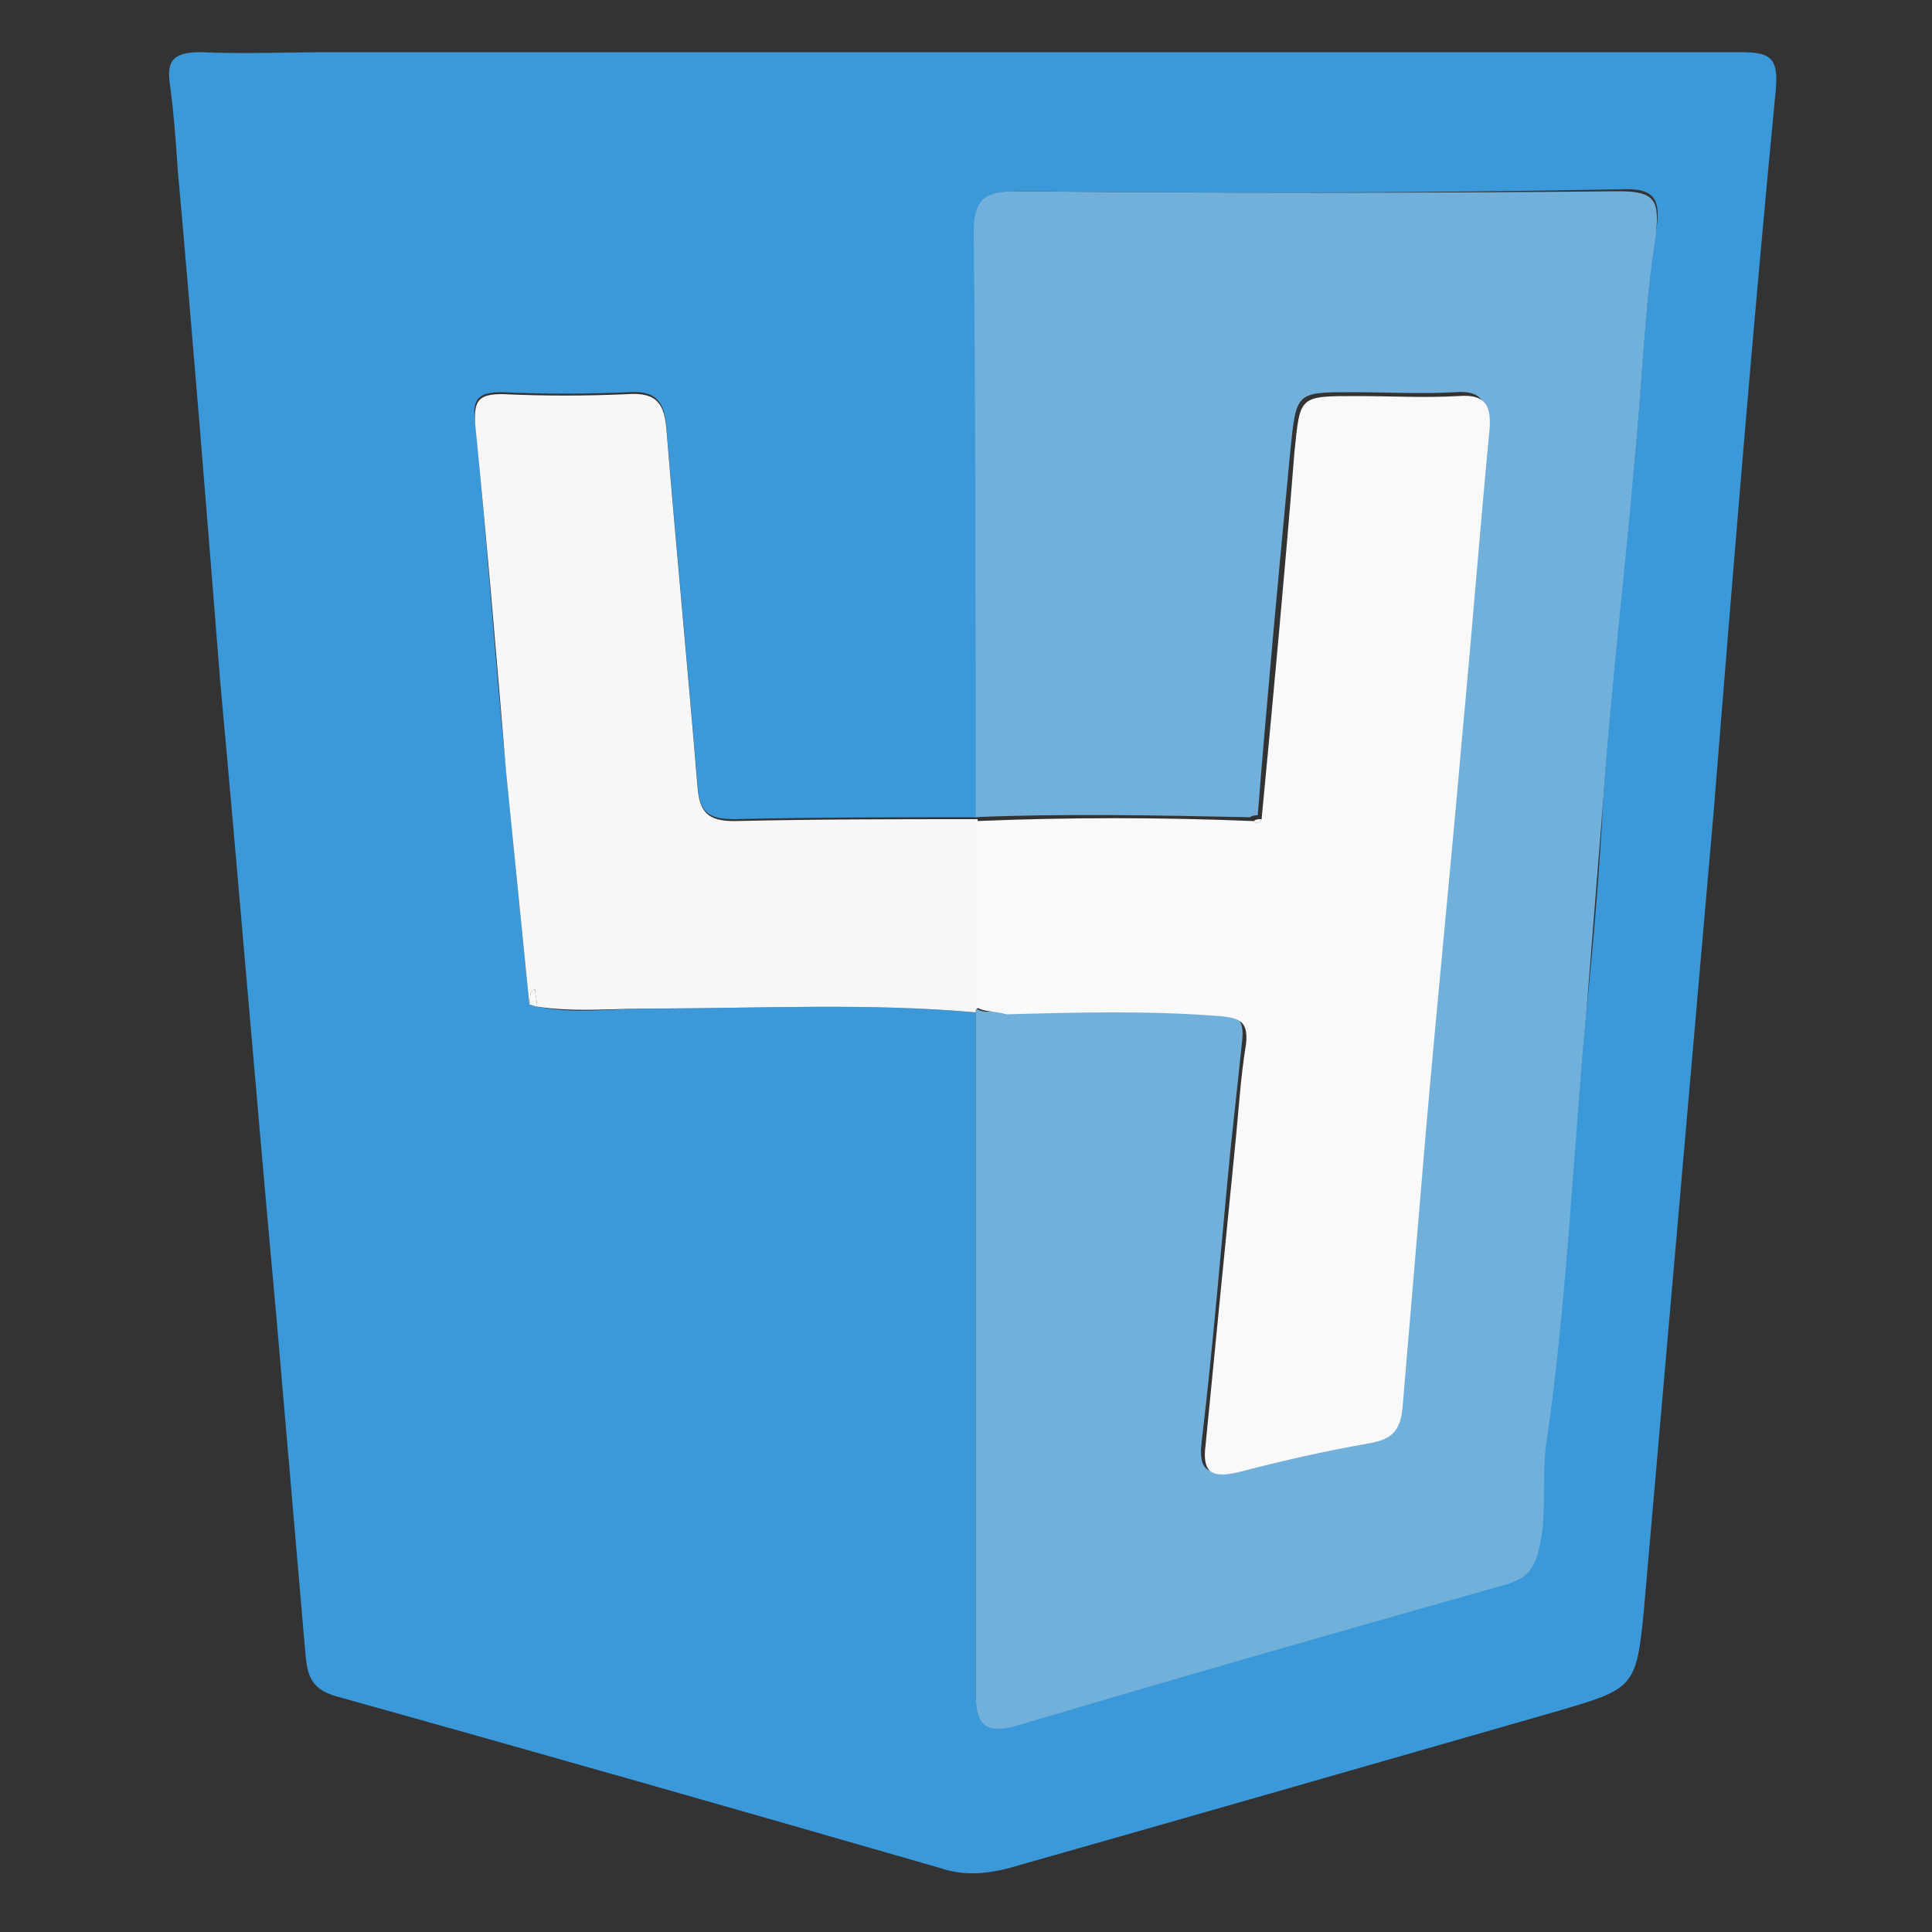 <?xml version="1.0" encoding="utf-8"?>
<!-- Generator: Adobe Illustrator 21.1.0, SVG Export Plug-In . SVG Version: 6.00 Build 0)  -->
<svg version="1.1" id="Layer_1" xmlns="http://www.w3.org/2000/svg" xmlns:xlink="http://www.w3.org/1999/xlink" x="0px" y="0px"
	 viewBox="0 0 100 100" style="enable-background:new 0 0 100 100;" xml:space="preserve">
<rect x="0" y="0" width="100" height="100" fill="#333333" stroke="none"/>
<style type="text/css">
	.st0{fill:#3B98D9;}
	.st1{fill:#72B0DC;}
	.st2{fill:#F7F7F7;}
	.st3{fill:#F9F9F9;}
</style>
<g>
	<path class="st0" d="M50.5,2.7c13.2,0,26.4,0,39.5,0c1.6,0,2.1,0.2,1.9,2.1c-1.2,12.4-2.2,24.8-3.2,37.2
		c-1.2,13.7-2.4,27.5-3.6,41.2c-0.4,4.2-0.5,4.2-4.6,5.4c-9.4,2.7-18.8,5.4-28.3,8.1c-1.2,0.3-2.3,0.4-3.5,0
		c-10.4-3-20.9-6-31.3-8.9c-1.4-0.4-1.5-1.2-1.6-2.3c-0.5-5.8-1-11.6-1.5-17.4c-1-10.9-1.9-21.9-2.9-32.8C10.7,26.5,10,17.7,9.2,8.8
		C9.1,7.3,9,5.9,8.8,4.4C8.6,3.1,9,2.7,10.4,2.7c2.2,0.1,4.5,0,6.7,0C28.2,2.7,39.4,2.7,50.5,2.7z M27.4,52c0.1,0,0.3,0.1,0.4,0.1
		c1.9,0.4,3.9,0.1,5.8,0.1c5.6,0,11.3-0.3,16.9,0.2c0,11.7,0,23.4,0,35.1c0,1.7,0.5,2.3,2.2,1.7c8.4-2.5,16.9-4.9,25.3-7.3
		c0.9-0.3,1.3-0.6,1.6-1.6c0.5-1.8,0.1-3.6,0.4-5.4c1-7.5,1.4-15,2.1-22.5c0.4-3.8,0.7-7.5,0.9-11.3c0.4-5.8,1-11.5,1.6-17.3
		c0.4-3.9,0.5-7.8,1.1-11.7c0.3-1.8,0-2.4-1.9-2.3C73.4,10,63,10,52.7,9.9c-1.6,0-2.2,0.4-2.2,2.1c0.1,10.1,0.1,20.2,0.1,30.3
		c-4.2,0-8.4,0-12.6,0.1c-1.4,0-1.8-0.4-1.9-1.8c-0.5-6.1-1.1-12.3-1.6-18.4c-0.1-1.4-0.5-2-2-1.9c-2.2,0.1-4.3,0.1-6.5,0
		c-1.2,0-1.6,0.3-1.4,1.6c0.6,6,1,12,1.6,18C26.6,44,27,48,27.4,52z"/>
	<path class="st1" d="M50.5,42.3c0-10.1,0-20.2-0.1-30.3c0-1.7,0.6-2.1,2.2-2.1C63,10,73.4,10,83.8,9.9c1.9,0,2.1,0.5,1.9,2.3
		c-0.6,3.9-0.7,7.8-1.1,11.7c-0.5,5.8-1.2,11.5-1.6,17.3c-0.3,3.8-0.6,7.5-0.9,11.3c-0.7,7.5-1,15-2.1,22.5
		c-0.2,1.8,0.1,3.6-0.4,5.4c-0.3,1-0.7,1.3-1.6,1.6c-8.5,2.4-16.9,4.8-25.3,7.3c-1.7,0.5-2.2,0-2.2-1.7c0-11.7,0-23.4,0-35.1
		c0-0.1,0-0.2,0-0.3c0.5,0.3,0.9,0.1,1.4,0.1c3.7-0.1,7.4-0.2,11.1,0.1c1,0.1,1.4,0.3,1.3,1.4c-0.2,1.9-0.4,3.8-0.6,5.6
		c-0.5,5.1-0.9,10.2-1.5,15.2c-0.2,1.6,0.4,1.8,1.7,1.4c2.2-0.5,4.5-1.1,6.8-1.5c1.1-0.2,1.6-0.6,1.7-1.9c0.3-4.7,0.7-9.5,1.2-14.2
		c0.6-6.9,1.3-13.8,1.9-20.7c0.5-5.2,0.9-10.5,1.4-15.7c0.1-1.3-0.3-1.8-1.6-1.7c-1.7,0.1-3.5,0-5.3,0c-2.9,0-2.9,0-3.2,2.9
		c-0.6,6.3-1.2,12.7-1.7,19c-0.1,0-0.3,0-0.4,0.1c-4.8-0.1-9.6-0.2-14.4,0L50.5,42.3z"/>
	<path class="st2" d="M50.5,52.4c-5.6-0.5-11.3-0.2-16.9-0.2c-1.9,0-3.9,0.2-5.8-0.1c0-0.3-0.1-0.6-0.1-0.9
		c-0.4,0.2-0.2,0.5-0.3,0.8c-0.4-4-0.8-8-1.2-12c-0.5-6-1-12-1.6-18c-0.1-1.3,0.2-1.6,1.4-1.6c2.2,0.1,4.3,0.1,6.5,0
		c1.5-0.1,1.9,0.5,2,1.9c0.5,6.1,1.1,12.3,1.6,18.4c0.1,1.3,0.5,1.8,1.9,1.8c4.2-0.1,8.4-0.1,12.6-0.1c0,0,0,0.2,0,0.2
		c0,3.2,0,6.4,0,9.6C50.5,52.2,50.5,52.3,50.5,52.4z"/>
	<path class="st3" d="M27.4,52c0.1-0.3-0.1-0.6,0.3-0.8c0,0.3,0.1,0.6,0.1,0.9C27.7,52.1,27.5,52,27.4,52z"/>
	<path class="st3" d="M50.5,52.1c0-3.2,0-6.4,0-9.6c4.8-0.2,9.6-0.2,14.4,0c0.2,0.2,0.3,0.1,0.4-0.1c0.6-6.3,1.2-12.7,1.7-19
		c0.3-2.9,0.2-2.9,3.2-2.9c1.8,0,3.5,0.1,5.3,0c1.3-0.1,1.7,0.4,1.6,1.7c-0.5,5.2-0.9,10.4-1.4,15.7c-0.6,6.9-1.3,13.8-1.9,20.7
		c-0.4,4.7-0.8,9.5-1.2,14.2c-0.1,1.3-0.6,1.7-1.7,1.9c-2.3,0.4-4.5,0.9-6.8,1.5c-1.3,0.3-1.9,0.1-1.7-1.4c0.5-5.1,1-10.2,1.5-15.2
		c0.2-1.9,0.3-3.8,0.6-5.6c0.1-1.1-0.3-1.3-1.3-1.4c-3.7-0.3-7.4-0.2-11.1-0.1C51.4,52.3,50.9,52.4,50.5,52.1z"/>
	<path class="st2" d="M65.3,42.4c-0.1,0.2-0.2,0.3-0.4,0.1C65,42.4,65.1,42.4,65.3,42.4z"/>
</g>
</svg>
